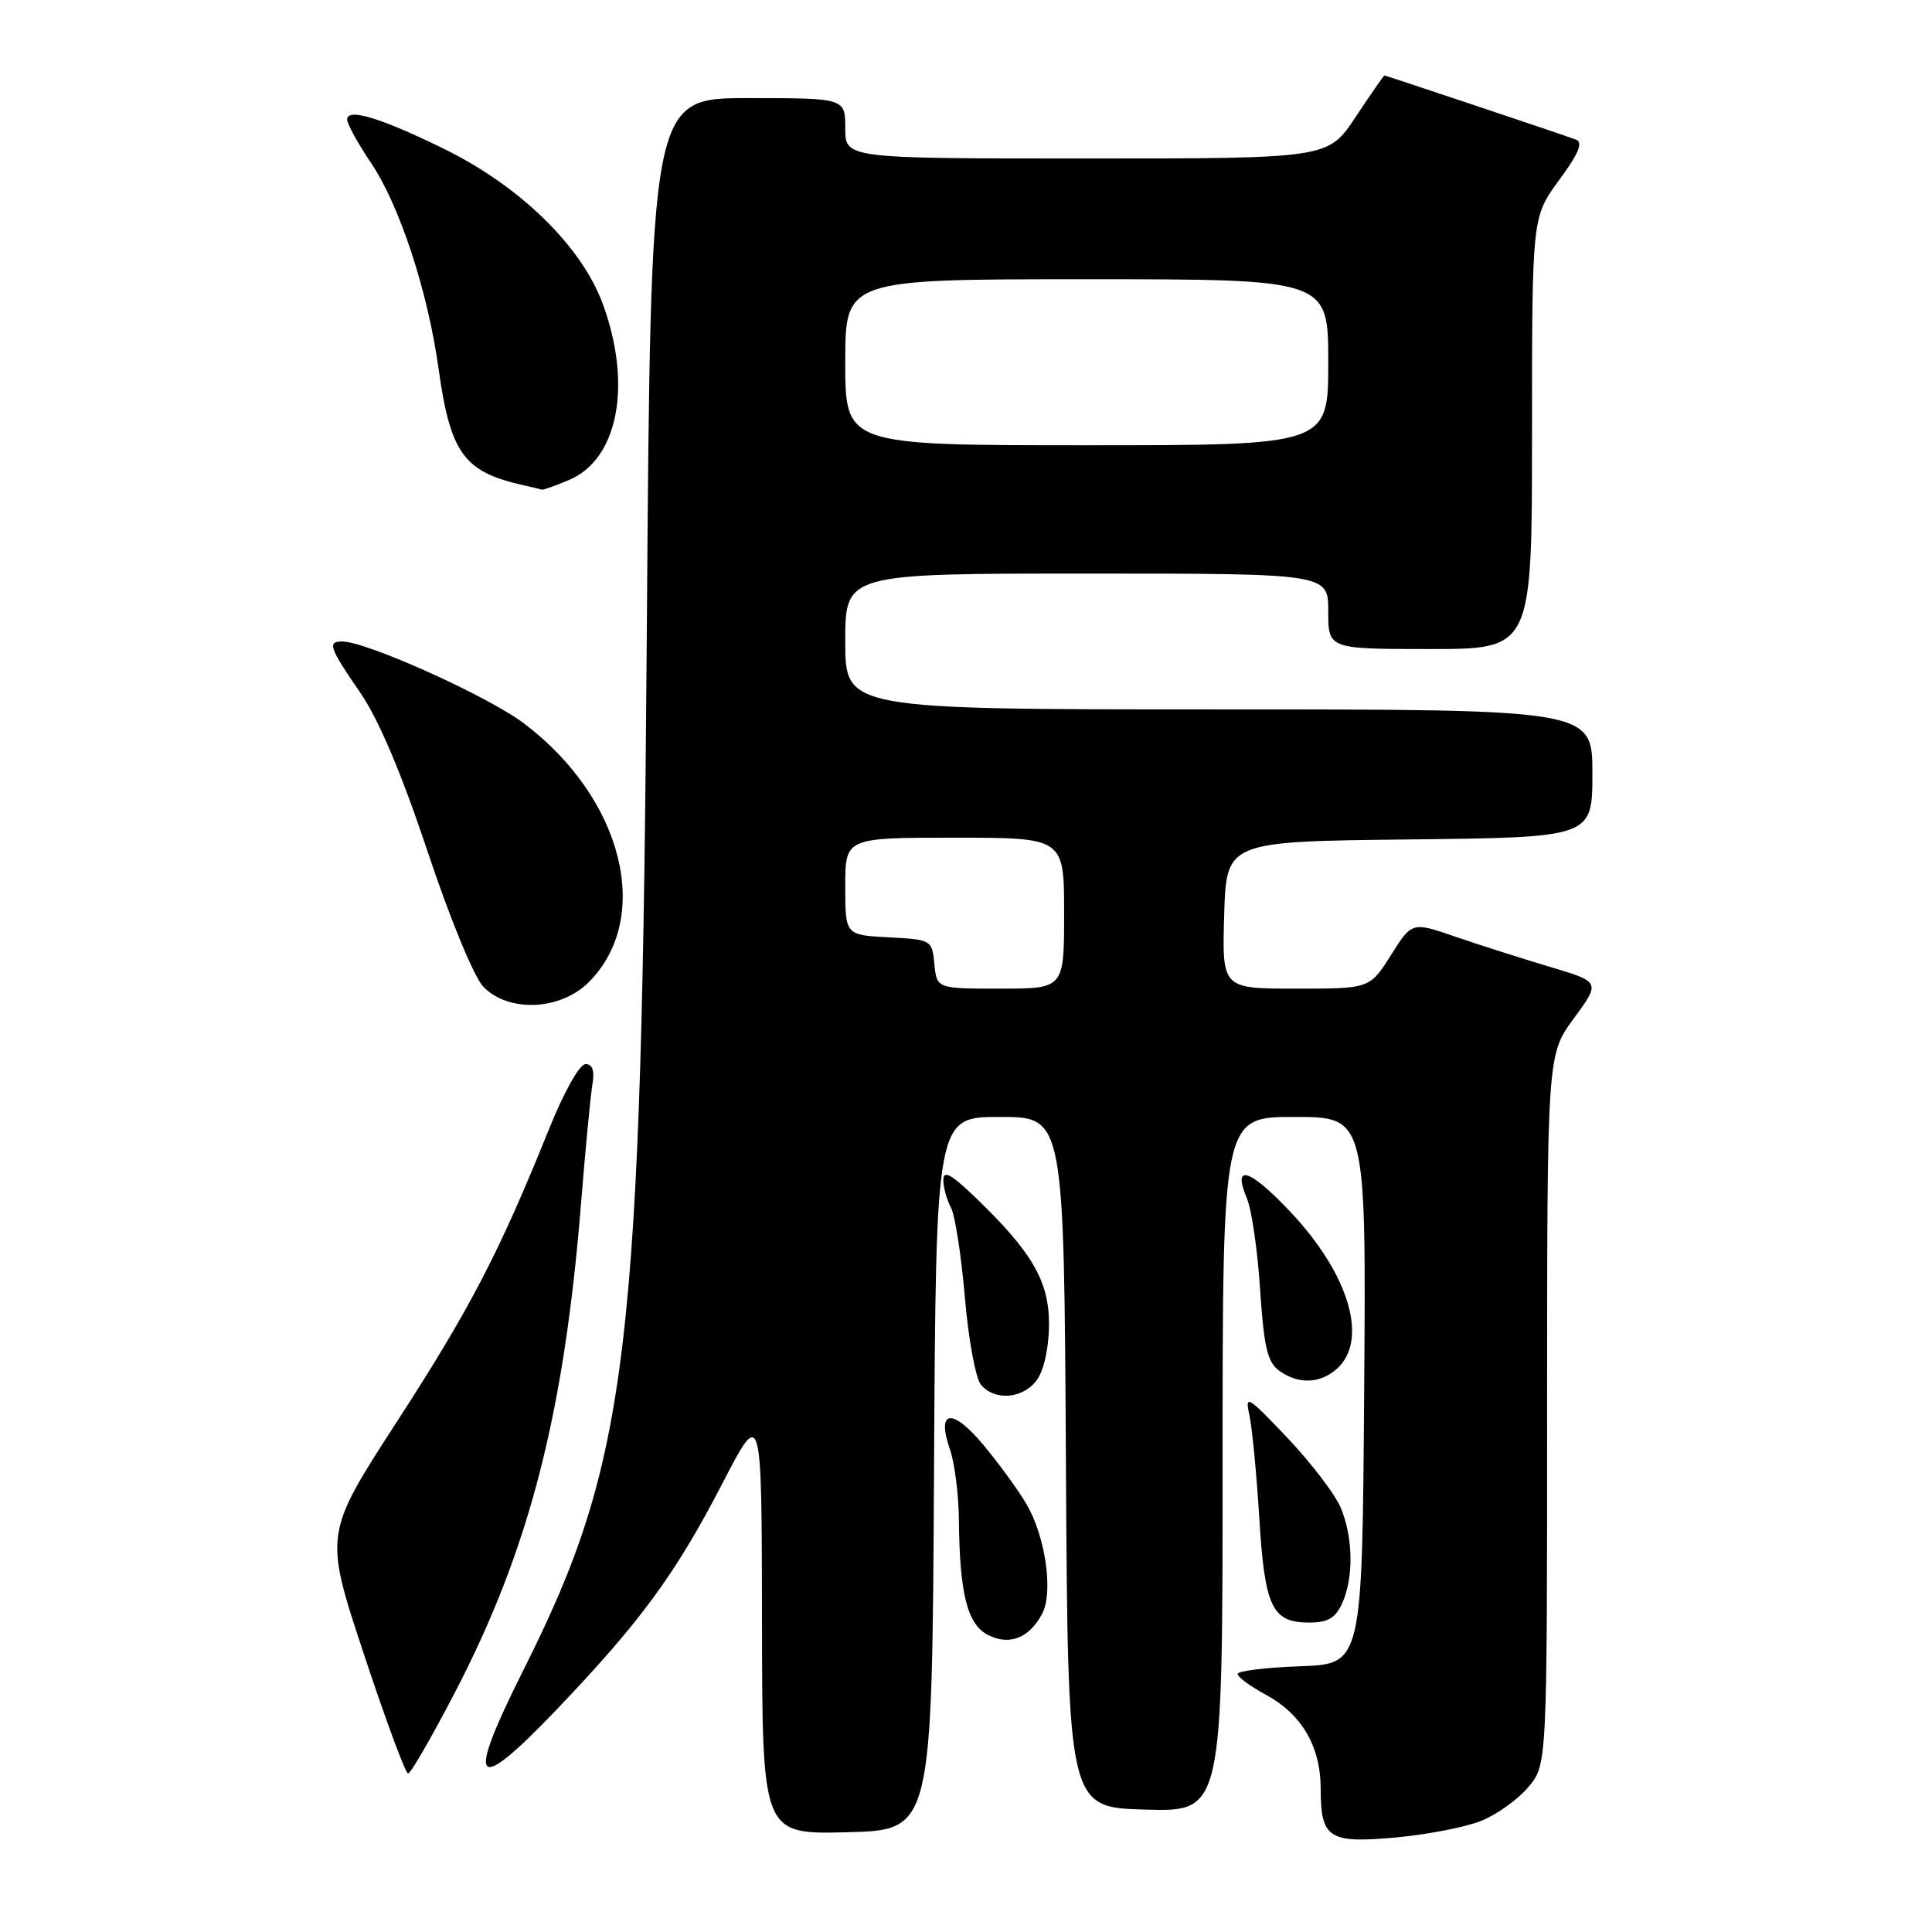 <?xml version="1.0" encoding="UTF-8" standalone="no"?>
<!DOCTYPE svg PUBLIC "-//W3C//DTD SVG 1.1//EN" "http://www.w3.org/Graphics/SVG/1.1/DTD/svg11.dtd" >
<svg xmlns="http://www.w3.org/2000/svg" xmlns:xlink="http://www.w3.org/1999/xlink" version="1.1" viewBox="0 0 256 256">
 <g >
 <path fill="currentColor"
d=" M 196.25 241.28 C 198.32 240.46 201.13 238.44 202.50 236.81 C 205.00 233.85 205.00 233.85 205.00 186.81 C 205.00 139.77 205.00 139.77 208.54 134.94 C 212.09 130.11 212.09 130.11 205.29 128.09 C 201.56 126.97 195.93 125.18 192.80 124.10 C 187.09 122.14 187.09 122.14 184.30 126.57 C 181.50 131.00 181.50 131.00 171.71 131.00 C 161.93 131.00 161.93 131.00 162.21 121.25 C 162.50 111.50 162.50 111.50 186.75 111.23 C 211.00 110.96 211.00 110.96 211.00 102.48 C 211.00 94.00 211.00 94.00 161.50 94.00 C 112.00 94.00 112.00 94.00 112.00 85.00 C 112.00 76.00 112.00 76.00 144.00 76.00 C 176.00 76.00 176.00 76.00 176.00 81.00 C 176.00 86.00 176.00 86.00 189.50 86.00 C 203.00 86.00 203.00 86.00 203.00 57.38 C 203.00 28.77 203.00 28.77 206.58 23.88 C 209.17 20.37 209.80 18.86 208.83 18.50 C 207.09 17.85 183.64 10.00 183.44 10.00 C 183.35 10.00 181.64 12.47 179.63 15.50 C 175.98 21.00 175.98 21.00 143.99 21.00 C 112.00 21.00 112.00 21.00 112.00 17.00 C 112.00 13.00 112.00 13.00 99.11 13.00 C 86.22 13.00 86.22 13.00 85.71 83.25 C 85.01 179.36 83.35 193.39 69.34 221.32 C 61.67 236.61 62.77 238.00 73.59 226.70 C 84.82 214.96 89.46 208.65 95.70 196.60 C 100.93 186.50 100.93 186.50 100.97 214.78 C 101.00 243.07 101.00 243.07 112.25 242.78 C 123.50 242.50 123.50 242.50 123.76 195.25 C 124.02 148.00 124.02 148.00 132.50 148.00 C 140.98 148.00 140.98 148.00 141.24 193.75 C 141.50 239.50 141.50 239.50 151.75 239.78 C 162.00 240.07 162.00 240.07 162.00 194.03 C 162.00 148.00 162.00 148.00 171.51 148.00 C 181.02 148.00 181.02 148.00 180.76 184.25 C 180.50 220.50 180.50 220.50 172.25 220.79 C 167.71 220.95 164.00 221.41 164.00 221.81 C 164.00 222.22 165.65 223.43 167.66 224.52 C 172.50 227.12 174.99 231.39 175.00 237.05 C 175.00 243.60 176.08 244.29 185.00 243.47 C 189.12 243.09 194.19 242.11 196.25 241.28 Z  M 60.29 224.24 C 70.12 205.32 74.73 187.43 76.99 159.50 C 77.56 152.35 78.24 145.26 78.49 143.75 C 78.81 141.87 78.52 141.00 77.58 141.00 C 76.79 141.00 74.71 144.72 72.69 149.75 C 66.15 165.98 62.27 173.44 52.59 188.38 C 42.95 203.27 42.95 203.27 48.20 219.13 C 51.09 227.86 53.73 235.00 54.07 235.00 C 54.42 235.00 57.21 230.16 60.29 224.24 Z  M 138.09 213.83 C 139.60 211.01 138.53 203.56 135.99 199.26 C 134.89 197.39 132.32 193.88 130.29 191.44 C 126.16 186.50 124.04 186.80 125.88 192.07 C 126.49 193.85 127.03 198.04 127.06 201.40 C 127.15 211.20 128.19 215.29 130.95 216.66 C 133.78 218.08 136.37 217.05 138.09 213.83 Z  M 177.84 212.45 C 179.40 209.04 179.30 203.65 177.63 199.72 C 176.87 197.95 173.69 193.80 170.57 190.50 C 165.31 184.96 164.93 184.73 165.55 187.50 C 165.91 189.15 166.50 195.27 166.86 201.10 C 167.58 212.95 168.55 215.00 173.46 215.00 C 175.94 215.00 176.95 214.41 177.84 212.45 Z  M 137.44 182.78 C 138.36 181.47 139.00 178.45 139.00 175.43 C 139.00 169.73 136.72 165.84 129.12 158.55 C 126.00 155.56 125.00 155.02 125.00 156.36 C 125.00 157.34 125.45 158.97 126.00 160.00 C 126.55 161.03 127.38 166.39 127.85 171.90 C 128.32 177.42 129.27 182.62 129.97 183.47 C 131.82 185.70 135.65 185.34 137.44 182.78 Z  M 177.17 181.35 C 181.37 177.54 178.75 168.78 170.92 160.51 C 165.54 154.82 163.26 154.13 165.22 158.79 C 165.85 160.28 166.64 165.71 166.97 170.86 C 167.47 178.45 167.94 180.48 169.48 181.61 C 172.02 183.47 174.94 183.36 177.17 181.35 Z  M 78.00 130.16 C 86.53 121.62 82.58 105.79 69.42 95.85 C 64.62 92.23 48.57 85.00 45.33 85.00 C 43.35 85.00 43.65 85.84 47.70 91.73 C 50.17 95.31 53.16 102.36 56.65 112.80 C 59.63 121.76 62.81 129.47 64.05 130.75 C 67.36 134.19 74.25 133.90 78.00 130.16 Z  M 75.36 63.62 C 81.90 60.89 83.81 51.02 79.88 40.29 C 77.09 32.66 68.92 24.67 58.86 19.74 C 50.47 15.62 46.00 14.26 46.00 15.84 C 46.00 16.42 47.41 18.99 49.14 21.55 C 52.94 27.18 56.68 38.57 58.11 48.83 C 59.68 60.13 61.47 62.56 69.50 64.33 C 70.60 64.57 71.63 64.82 71.78 64.88 C 71.94 64.95 73.55 64.38 75.36 63.62 Z  M 123.81 127.75 C 123.50 124.54 123.43 124.50 117.75 124.20 C 112.00 123.90 112.00 123.90 112.00 117.45 C 112.00 111.00 112.00 111.00 126.50 111.00 C 141.00 111.00 141.00 111.00 141.00 121.00 C 141.00 131.00 141.00 131.00 132.56 131.00 C 124.13 131.00 124.13 131.00 123.81 127.75 Z  M 112.00 48.00 C 112.00 37.00 112.00 37.00 144.00 37.00 C 176.00 37.00 176.00 37.00 176.00 48.00 C 176.00 59.00 176.00 59.00 144.00 59.00 C 112.00 59.00 112.00 59.00 112.00 48.00 Z "/>
</g>
</svg>